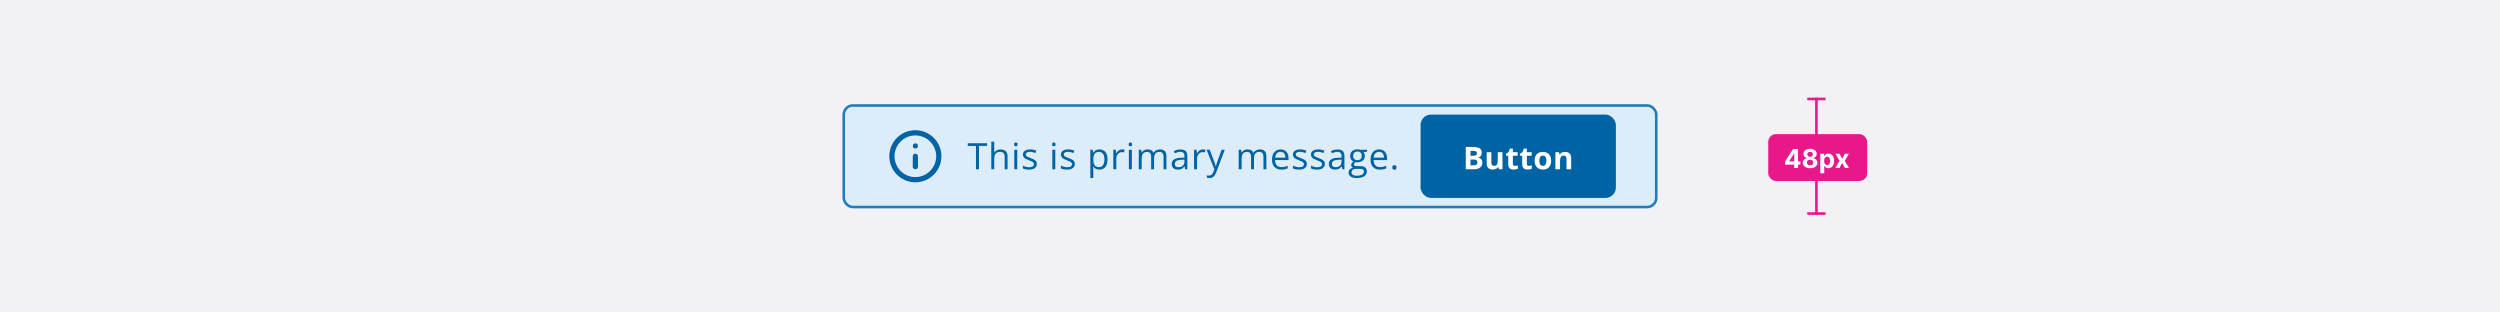<svg width="960" height="120" viewBox="0 0 960 120" fill="none" xmlns="http://www.w3.org/2000/svg">
<rect x="0" y="0" width="960" height="120" fill="#333333" stroke="none"/>
<g clip-path="url(#clip0_296_60084)">
<rect width="960" height="120" fill="#F1F1F6"/>
<rect x="324" y="40.5" width="312" height="39" rx="3.5" fill="#DCEDF9"/>
<path d="M351.5 57.03C352.05 57.03 352.5 56.58 352.5 56.03C352.5 55.48 352.05 55.03 351.5 55.03C350.95 55.03 350.5 55.48 350.5 56.03C350.5 56.58 350.95 57.03 351.5 57.03ZM351.5 70C357.02 70 361.5 65.52 361.5 60C361.5 54.48 357.02 50 351.5 50C345.98 50 341.5 54.48 341.5 60C341.5 65.52 345.98 70 351.5 70ZM351.5 52C355.91 52 359.5 55.59 359.5 60C359.5 64.41 355.91 68 351.5 68C347.09 68 343.5 64.41 343.5 60C343.5 55.59 347.09 52 351.5 52ZM351.5 65C352.05 65 352.5 64.55 352.5 64V60C352.5 59.45 352.05 59 351.5 59C350.95 59 350.5 59.45 350.5 60V64C350.5 64.55 350.95 65 351.5 65Z" fill="#0063A3"/>
<path d="M375.937 65H374.768V56.031H371.623V55.006H379.067V56.031H375.937V65ZM381.792 54.363V57.542C381.792 57.724 381.787 57.909 381.778 58.096C381.769 58.278 381.753 58.447 381.73 58.602H381.806C381.961 58.337 382.157 58.116 382.394 57.938C382.635 57.756 382.909 57.62 383.214 57.528C383.519 57.433 383.843 57.385 384.185 57.385C384.786 57.385 385.287 57.48 385.688 57.672C386.094 57.863 386.397 58.16 386.598 58.56C386.803 58.962 386.905 59.481 386.905 60.119V65H385.784V60.194C385.784 59.57 385.641 59.103 385.354 58.793C385.071 58.483 384.636 58.328 384.048 58.328C383.492 58.328 383.048 58.435 382.715 58.649C382.387 58.859 382.15 59.169 382.004 59.579C381.863 59.989 381.792 60.491 381.792 61.083V65H380.657V54.363H381.792ZM390.628 57.508V65H389.493V57.508H390.628ZM390.074 54.705C390.261 54.705 390.421 54.767 390.553 54.89C390.689 55.008 390.758 55.195 390.758 55.45C390.758 55.701 390.689 55.888 390.553 56.011C390.421 56.134 390.261 56.195 390.074 56.195C389.878 56.195 389.714 56.134 389.582 56.011C389.454 55.888 389.391 55.701 389.391 55.45C389.391 55.195 389.454 55.008 389.582 54.89C389.714 54.767 389.878 54.705 390.074 54.705ZM398.131 62.949C398.131 63.428 398.01 63.831 397.769 64.159C397.532 64.483 397.19 64.727 396.743 64.891C396.301 65.055 395.772 65.137 395.157 65.137C394.633 65.137 394.18 65.096 393.797 65.014C393.414 64.932 393.079 64.815 392.792 64.665V63.619C393.097 63.77 393.462 63.906 393.886 64.029C394.31 64.152 394.743 64.214 395.185 64.214C395.832 64.214 396.301 64.109 396.593 63.899C396.884 63.69 397.03 63.405 397.03 63.045C397.03 62.84 396.971 62.66 396.853 62.505C396.739 62.345 396.545 62.193 396.271 62.047C395.998 61.897 395.62 61.732 395.137 61.555C394.658 61.372 394.243 61.192 393.893 61.015C393.546 60.832 393.277 60.611 393.086 60.352C392.899 60.092 392.806 59.755 392.806 59.34C392.806 58.706 393.061 58.221 393.571 57.884C394.086 57.542 394.761 57.371 395.595 57.371C396.046 57.371 396.467 57.417 396.859 57.508C397.256 57.594 397.625 57.713 397.967 57.863L397.584 58.773C397.274 58.64 396.944 58.529 396.593 58.438C396.242 58.346 395.884 58.301 395.52 58.301C394.995 58.301 394.592 58.387 394.31 58.56C394.032 58.734 393.893 58.971 393.893 59.272C393.893 59.504 393.956 59.695 394.084 59.846C394.216 59.996 394.426 60.137 394.713 60.27C395 60.402 395.378 60.557 395.848 60.734C396.317 60.908 396.723 61.088 397.064 61.274C397.406 61.457 397.668 61.68 397.851 61.944C398.037 62.204 398.131 62.539 398.131 62.949ZM405.228 57.508V65H404.093V57.508H405.228ZM404.674 54.705C404.861 54.705 405.02 54.767 405.152 54.89C405.289 55.008 405.357 55.195 405.357 55.45C405.357 55.701 405.289 55.888 405.152 56.011C405.02 56.134 404.861 56.195 404.674 56.195C404.478 56.195 404.314 56.134 404.182 56.011C404.054 55.888 403.99 55.701 403.99 55.45C403.99 55.195 404.054 55.008 404.182 54.89C404.314 54.767 404.478 54.705 404.674 54.705ZM412.73 62.949C412.73 63.428 412.61 63.831 412.368 64.159C412.131 64.483 411.789 64.727 411.343 64.891C410.901 65.055 410.372 65.137 409.757 65.137C409.233 65.137 408.779 65.096 408.396 65.014C408.014 64.932 407.679 64.815 407.392 64.665V63.619C407.697 63.77 408.062 63.906 408.485 64.029C408.909 64.152 409.342 64.214 409.784 64.214C410.431 64.214 410.901 64.109 411.192 63.899C411.484 63.69 411.63 63.405 411.63 63.045C411.63 62.84 411.571 62.66 411.452 62.505C411.338 62.345 411.145 62.193 410.871 62.047C410.598 61.897 410.219 61.732 409.736 61.555C409.258 61.372 408.843 61.192 408.492 61.015C408.146 60.832 407.877 60.611 407.686 60.352C407.499 60.092 407.405 59.755 407.405 59.34C407.405 58.706 407.66 58.221 408.171 57.884C408.686 57.542 409.36 57.371 410.194 57.371C410.646 57.371 411.067 57.417 411.459 57.508C411.855 57.594 412.225 57.713 412.566 57.863L412.184 58.773C411.874 58.64 411.543 58.529 411.192 58.438C410.841 58.346 410.484 58.301 410.119 58.301C409.595 58.301 409.192 58.387 408.909 58.56C408.631 58.734 408.492 58.971 408.492 59.272C408.492 59.504 408.556 59.695 408.684 59.846C408.816 59.996 409.025 60.137 409.312 60.27C409.6 60.402 409.978 60.557 410.447 60.734C410.917 60.908 411.322 61.088 411.664 61.274C412.006 61.457 412.268 61.68 412.45 61.944C412.637 62.204 412.73 62.539 412.73 62.949ZM422.213 57.371C423.147 57.371 423.892 57.692 424.448 58.335C425.004 58.977 425.282 59.944 425.282 61.233C425.282 62.086 425.155 62.801 424.899 63.38C424.644 63.959 424.284 64.396 423.819 64.692C423.359 64.989 422.814 65.137 422.186 65.137C421.789 65.137 421.44 65.084 421.14 64.98C420.839 64.875 420.581 64.733 420.367 64.556C420.153 64.378 419.975 64.184 419.834 63.975H419.752C419.766 64.152 419.782 64.367 419.8 64.617C419.823 64.868 419.834 65.087 419.834 65.273V68.35H418.692V57.508H419.629L419.779 58.615H419.834C419.98 58.387 420.158 58.18 420.367 57.993C420.577 57.802 420.832 57.651 421.133 57.542C421.438 57.428 421.798 57.371 422.213 57.371ZM422.015 58.328C421.495 58.328 421.076 58.428 420.757 58.629C420.442 58.829 420.212 59.13 420.066 59.531C419.921 59.928 419.843 60.427 419.834 61.028V61.247C419.834 61.88 419.902 62.416 420.039 62.853C420.18 63.291 420.41 63.624 420.729 63.852C421.053 64.079 421.486 64.193 422.028 64.193C422.493 64.193 422.881 64.068 423.19 63.817C423.5 63.567 423.73 63.218 423.881 62.772C424.036 62.32 424.113 61.803 424.113 61.22C424.113 60.336 423.94 59.634 423.594 59.114C423.252 58.59 422.726 58.328 422.015 58.328ZM430.919 57.371C431.069 57.371 431.227 57.38 431.391 57.398C431.555 57.412 431.701 57.433 431.828 57.46L431.685 58.513C431.562 58.481 431.425 58.456 431.274 58.438C431.124 58.419 430.983 58.41 430.851 58.41C430.55 58.41 430.265 58.472 429.996 58.595C429.732 58.713 429.499 58.886 429.299 59.114C429.098 59.338 428.941 59.609 428.827 59.928C428.713 60.242 428.656 60.593 428.656 60.98V65H427.515V57.508H428.458L428.581 58.889H428.629C428.784 58.611 428.971 58.358 429.189 58.13C429.408 57.898 429.661 57.713 429.948 57.576C430.24 57.44 430.563 57.371 430.919 57.371ZM434.628 57.508V65H433.493V57.508H434.628ZM434.074 54.705C434.261 54.705 434.421 54.767 434.553 54.89C434.689 55.008 434.758 55.195 434.758 55.45C434.758 55.701 434.689 55.888 434.553 56.011C434.421 56.134 434.261 56.195 434.074 56.195C433.878 56.195 433.714 56.134 433.582 56.011C433.454 55.888 433.391 55.701 433.391 55.45C433.391 55.195 433.454 55.008 433.582 54.89C433.714 54.767 433.878 54.705 434.074 54.705ZM445.419 57.371C446.244 57.371 446.866 57.588 447.285 58.02C447.704 58.449 447.914 59.139 447.914 60.092V65H446.793V60.147C446.793 59.54 446.661 59.087 446.396 58.786C446.137 58.481 445.749 58.328 445.234 58.328C444.51 58.328 443.983 58.538 443.655 58.957C443.327 59.376 443.163 59.994 443.163 60.81V65H442.035V60.147C442.035 59.741 441.976 59.404 441.857 59.135C441.743 58.866 441.57 58.665 441.338 58.533C441.11 58.397 440.821 58.328 440.47 58.328C439.973 58.328 439.574 58.431 439.273 58.636C438.973 58.841 438.754 59.146 438.617 59.552C438.485 59.953 438.419 60.447 438.419 61.035V65H437.284V57.508H438.2L438.371 58.567H438.433C438.583 58.308 438.772 58.089 439 57.911C439.228 57.733 439.483 57.599 439.766 57.508C440.048 57.417 440.349 57.371 440.668 57.371C441.238 57.371 441.714 57.478 442.097 57.692C442.484 57.902 442.764 58.223 442.938 58.656H442.999C443.245 58.223 443.582 57.902 444.011 57.692C444.439 57.478 444.909 57.371 445.419 57.371ZM453.298 57.385C454.191 57.385 454.854 57.585 455.287 57.986C455.72 58.387 455.937 59.028 455.937 59.907V65H455.109L454.891 63.893H454.836C454.626 64.166 454.408 64.396 454.18 64.583C453.952 64.765 453.688 64.904 453.387 65C453.09 65.091 452.726 65.137 452.293 65.137C451.837 65.137 451.432 65.057 451.076 64.897C450.725 64.738 450.447 64.496 450.242 64.173C450.042 63.849 449.941 63.439 449.941 62.942C449.941 62.195 450.238 61.621 450.83 61.22C451.423 60.819 452.325 60.6 453.537 60.563L454.829 60.509V60.051C454.829 59.404 454.69 58.95 454.412 58.69C454.134 58.431 453.742 58.301 453.236 58.301C452.844 58.301 452.471 58.358 452.115 58.472C451.76 58.586 451.423 58.72 451.104 58.875L450.755 58.014C451.092 57.84 451.479 57.692 451.917 57.569C452.354 57.446 452.815 57.385 453.298 57.385ZM454.815 61.309L453.674 61.356C452.74 61.393 452.081 61.546 451.698 61.815C451.315 62.083 451.124 62.464 451.124 62.956C451.124 63.384 451.254 63.701 451.514 63.906C451.773 64.111 452.118 64.214 452.546 64.214C453.211 64.214 453.756 64.029 454.18 63.66C454.604 63.291 454.815 62.737 454.815 61.999V61.309ZM461.929 57.371C462.079 57.371 462.236 57.38 462.4 57.398C462.564 57.412 462.71 57.433 462.838 57.46L462.694 58.513C462.571 58.481 462.435 58.456 462.284 58.438C462.134 58.419 461.993 58.41 461.86 58.41C461.56 58.41 461.275 58.472 461.006 58.595C460.742 58.713 460.509 58.886 460.309 59.114C460.108 59.338 459.951 59.609 459.837 59.928C459.723 60.242 459.666 60.593 459.666 60.98V65H458.524V57.508H459.468L459.591 58.889H459.639C459.794 58.611 459.98 58.358 460.199 58.13C460.418 57.898 460.671 57.713 460.958 57.576C461.25 57.44 461.573 57.371 461.929 57.371ZM463.32 57.508H464.537L466.191 61.855C466.287 62.111 466.376 62.357 466.458 62.594C466.54 62.826 466.613 63.05 466.677 63.264C466.741 63.478 466.791 63.685 466.827 63.886H466.875C466.939 63.658 467.03 63.359 467.148 62.99C467.267 62.617 467.395 62.236 467.531 61.849L469.097 57.508H470.32L467.06 66.101C466.886 66.561 466.684 66.962 466.451 67.304C466.223 67.645 465.945 67.908 465.617 68.09C465.289 68.277 464.893 68.37 464.428 68.37C464.214 68.37 464.024 68.356 463.86 68.329C463.696 68.306 463.555 68.279 463.437 68.247V67.338C463.537 67.361 463.658 67.381 463.799 67.399C463.945 67.418 464.095 67.427 464.25 67.427C464.533 67.427 464.776 67.372 464.981 67.263C465.191 67.158 465.371 67.003 465.521 66.798C465.672 66.593 465.802 66.349 465.911 66.066L466.321 65.014L463.32 57.508ZM483.788 57.371C484.613 57.371 485.235 57.588 485.654 58.02C486.074 58.449 486.283 59.139 486.283 60.092V65H485.162V60.147C485.162 59.54 485.03 59.087 484.766 58.786C484.506 58.481 484.118 58.328 483.604 58.328C482.879 58.328 482.353 58.538 482.024 58.957C481.696 59.376 481.532 59.994 481.532 60.81V65H480.404V60.147C480.404 59.741 480.345 59.404 480.227 59.135C480.113 58.866 479.939 58.665 479.707 58.533C479.479 58.397 479.19 58.328 478.839 58.328C478.342 58.328 477.943 58.431 477.643 58.636C477.342 58.841 477.123 59.146 476.986 59.552C476.854 59.953 476.788 60.447 476.788 61.035V65H475.653V57.508H476.569L476.74 58.567H476.802C476.952 58.308 477.141 58.089 477.369 57.911C477.597 57.733 477.852 57.599 478.135 57.508C478.417 57.417 478.718 57.371 479.037 57.371C479.607 57.371 480.083 57.478 480.466 57.692C480.853 57.902 481.133 58.223 481.307 58.656H481.368C481.614 58.223 481.951 57.902 482.38 57.692C482.808 57.478 483.278 57.371 483.788 57.371ZM491.749 57.371C492.387 57.371 492.934 57.512 493.39 57.795C493.845 58.078 494.194 58.474 494.436 58.984C494.677 59.49 494.798 60.083 494.798 60.762V61.466H489.623C489.637 62.345 489.855 63.015 490.279 63.476C490.703 63.936 491.3 64.166 492.07 64.166C492.544 64.166 492.964 64.123 493.328 64.036C493.693 63.95 494.071 63.822 494.463 63.653V64.651C494.085 64.82 493.709 64.943 493.335 65.02C492.966 65.098 492.528 65.137 492.022 65.137C491.302 65.137 490.674 64.991 490.136 64.699C489.603 64.403 489.188 63.97 488.892 63.4C488.595 62.831 488.447 62.133 488.447 61.309C488.447 60.502 488.582 59.805 488.851 59.217C489.124 58.624 489.507 58.169 489.999 57.85C490.496 57.531 491.079 57.371 491.749 57.371ZM491.735 58.301C491.129 58.301 490.646 58.499 490.286 58.895C489.926 59.292 489.712 59.846 489.644 60.557H493.608C493.604 60.11 493.533 59.718 493.396 59.381C493.264 59.039 493.062 58.775 492.788 58.588C492.515 58.397 492.164 58.301 491.735 58.301ZM501.822 62.949C501.822 63.428 501.701 63.831 501.46 64.159C501.223 64.483 500.881 64.727 500.435 64.891C499.993 65.055 499.464 65.137 498.849 65.137C498.325 65.137 497.871 65.096 497.488 65.014C497.105 64.932 496.771 64.815 496.483 64.665V63.619C496.789 63.77 497.153 63.906 497.577 64.029C498.001 64.152 498.434 64.214 498.876 64.214C499.523 64.214 499.993 64.109 500.284 63.899C500.576 63.69 500.722 63.405 500.722 63.045C500.722 62.84 500.662 62.66 500.544 62.505C500.43 62.345 500.236 62.193 499.963 62.047C499.689 61.897 499.311 61.732 498.828 61.555C498.35 61.372 497.935 61.192 497.584 61.015C497.238 60.832 496.969 60.611 496.777 60.352C496.59 60.092 496.497 59.755 496.497 59.34C496.497 58.706 496.752 58.221 497.263 57.884C497.778 57.542 498.452 57.371 499.286 57.371C499.737 57.371 500.159 57.417 500.551 57.508C500.947 57.594 501.316 57.713 501.658 57.863L501.275 58.773C500.965 58.64 500.635 58.529 500.284 58.438C499.933 58.346 499.576 58.301 499.211 58.301C498.687 58.301 498.284 58.387 498.001 58.56C497.723 58.734 497.584 58.971 497.584 59.272C497.584 59.504 497.648 59.695 497.775 59.846C497.908 59.996 498.117 60.137 498.404 60.27C498.691 60.402 499.07 60.557 499.539 60.734C500.008 60.908 500.414 61.088 500.756 61.274C501.098 61.457 501.36 61.68 501.542 61.944C501.729 62.204 501.822 62.539 501.822 62.949ZM508.744 62.949C508.744 63.428 508.623 63.831 508.382 64.159C508.145 64.483 507.803 64.727 507.356 64.891C506.914 65.055 506.386 65.137 505.771 65.137C505.246 65.137 504.793 65.096 504.41 65.014C504.027 64.932 503.692 64.815 503.405 64.665V63.619C503.711 63.77 504.075 63.906 504.499 64.029C504.923 64.152 505.356 64.214 505.798 64.214C506.445 64.214 506.914 64.109 507.206 63.899C507.498 63.69 507.644 63.405 507.644 63.045C507.644 62.84 507.584 62.66 507.466 62.505C507.352 62.345 507.158 62.193 506.885 62.047C506.611 61.897 506.233 61.732 505.75 61.555C505.271 61.372 504.857 61.192 504.506 61.015C504.16 60.832 503.891 60.611 503.699 60.352C503.512 60.092 503.419 59.755 503.419 59.34C503.419 58.706 503.674 58.221 504.185 57.884C504.7 57.542 505.374 57.371 506.208 57.371C506.659 57.371 507.081 57.417 507.473 57.508C507.869 57.594 508.238 57.713 508.58 57.863L508.197 58.773C507.887 58.64 507.557 58.529 507.206 58.438C506.855 58.346 506.497 58.301 506.133 58.301C505.609 58.301 505.205 58.387 504.923 58.56C504.645 58.734 504.506 58.971 504.506 59.272C504.506 59.504 504.57 59.695 504.697 59.846C504.829 59.996 505.039 60.137 505.326 60.27C505.613 60.402 505.992 60.557 506.461 60.734C506.93 60.908 507.336 61.088 507.678 61.274C508.02 61.457 508.282 61.68 508.464 61.944C508.651 62.204 508.744 62.539 508.744 62.949ZM513.622 57.385C514.515 57.385 515.178 57.585 515.611 57.986C516.044 58.387 516.261 59.028 516.261 59.907V65H515.434L515.215 63.893H515.16C514.951 64.166 514.732 64.396 514.504 64.583C514.276 64.765 514.012 64.904 513.711 65C513.415 65.091 513.05 65.137 512.617 65.137C512.161 65.137 511.756 65.057 511.4 64.897C511.049 64.738 510.771 64.496 510.566 64.173C510.366 63.849 510.266 63.439 510.266 62.942C510.266 62.195 510.562 61.621 511.154 61.22C511.747 60.819 512.649 60.6 513.861 60.563L515.153 60.509V60.051C515.153 59.404 515.014 58.95 514.736 58.69C514.458 58.431 514.066 58.301 513.561 58.301C513.169 58.301 512.795 58.358 512.439 58.472C512.084 58.586 511.747 58.72 511.428 58.875L511.079 58.014C511.416 57.84 511.804 57.692 512.241 57.569C512.679 57.446 513.139 57.385 513.622 57.385ZM515.14 61.309L513.998 61.356C513.064 61.393 512.405 61.546 512.022 61.815C511.64 62.083 511.448 62.464 511.448 62.956C511.448 63.384 511.578 63.701 511.838 63.906C512.098 64.111 512.442 64.214 512.87 64.214C513.535 64.214 514.08 64.029 514.504 63.66C514.928 63.291 515.14 62.737 515.14 61.999V61.309ZM520.94 68.363C519.956 68.363 519.197 68.179 518.664 67.81C518.131 67.445 517.864 66.932 517.864 66.272C517.864 65.802 518.012 65.401 518.309 65.068C518.609 64.736 519.024 64.515 519.553 64.405C519.357 64.314 519.188 64.177 519.047 63.995C518.91 63.813 518.842 63.603 518.842 63.366C518.842 63.093 518.917 62.853 519.067 62.648C519.222 62.439 519.457 62.238 519.771 62.047C519.38 61.887 519.061 61.618 518.814 61.24C518.573 60.857 518.452 60.413 518.452 59.907C518.452 59.37 518.564 58.911 518.787 58.533C519.01 58.15 519.334 57.859 519.758 57.658C520.182 57.458 520.694 57.357 521.296 57.357C521.428 57.357 521.56 57.364 521.692 57.378C521.829 57.387 521.959 57.403 522.082 57.426C522.205 57.444 522.312 57.467 522.403 57.494H524.974V58.226L523.593 58.397C523.729 58.574 523.843 58.788 523.935 59.039C524.026 59.29 524.071 59.568 524.071 59.873C524.071 60.62 523.818 61.215 523.312 61.657C522.807 62.095 522.112 62.313 521.228 62.313C521.018 62.313 520.804 62.295 520.585 62.259C520.362 62.382 520.191 62.519 520.072 62.669C519.958 62.819 519.901 62.992 519.901 63.188C519.901 63.334 519.945 63.45 520.031 63.537C520.122 63.624 520.252 63.688 520.421 63.728C520.59 63.765 520.792 63.783 521.029 63.783H522.349C523.164 63.783 523.789 63.954 524.222 64.296C524.659 64.638 524.878 65.137 524.878 65.793C524.878 66.622 524.541 67.258 523.866 67.7C523.192 68.142 522.216 68.363 520.94 68.363ZM520.975 67.475C521.594 67.475 522.107 67.411 522.513 67.283C522.923 67.16 523.228 66.98 523.429 66.743C523.634 66.511 523.736 66.233 523.736 65.909C523.736 65.608 523.668 65.38 523.531 65.226C523.395 65.075 523.194 64.975 522.93 64.925C522.665 64.87 522.342 64.843 521.959 64.843H520.66C520.323 64.843 520.029 64.895 519.778 65C519.528 65.105 519.334 65.26 519.197 65.465C519.065 65.67 518.999 65.925 518.999 66.231C518.999 66.636 519.17 66.944 519.512 67.153C519.854 67.368 520.341 67.475 520.975 67.475ZM521.269 61.486C521.811 61.486 522.219 61.35 522.492 61.076C522.766 60.803 522.902 60.404 522.902 59.88C522.902 59.319 522.763 58.9 522.485 58.622C522.207 58.34 521.797 58.198 521.255 58.198C520.735 58.198 520.334 58.344 520.052 58.636C519.774 58.923 519.635 59.344 519.635 59.9C519.635 60.411 519.776 60.803 520.059 61.076C520.341 61.35 520.744 61.486 521.269 61.486ZM529.585 57.371C530.223 57.371 530.77 57.512 531.226 57.795C531.681 58.078 532.03 58.474 532.271 58.984C532.513 59.49 532.634 60.083 532.634 60.762V61.466H527.459C527.473 62.345 527.691 63.015 528.115 63.476C528.539 63.936 529.136 64.166 529.906 64.166C530.38 64.166 530.799 64.123 531.164 64.036C531.529 63.95 531.907 63.822 532.299 63.653V64.651C531.921 64.82 531.545 64.943 531.171 65.02C530.802 65.098 530.364 65.137 529.858 65.137C529.138 65.137 528.509 64.991 527.972 64.699C527.438 64.403 527.024 63.97 526.728 63.4C526.431 62.831 526.283 62.133 526.283 61.309C526.283 60.502 526.418 59.805 526.687 59.217C526.96 58.624 527.343 58.169 527.835 57.85C528.332 57.531 528.915 57.371 529.585 57.371ZM529.571 58.301C528.965 58.301 528.482 58.499 528.122 58.895C527.762 59.292 527.548 59.846 527.479 60.557H531.444C531.44 60.11 531.369 59.718 531.232 59.381C531.1 59.039 530.897 58.775 530.624 58.588C530.351 58.397 530 58.301 529.571 58.301ZM534.641 64.289C534.641 63.97 534.718 63.745 534.873 63.612C535.028 63.476 535.217 63.407 535.44 63.407C535.673 63.407 535.869 63.476 536.028 63.612C536.188 63.745 536.268 63.97 536.268 64.289C536.268 64.603 536.188 64.834 536.028 64.98C535.869 65.121 535.673 65.191 535.44 65.191C535.217 65.191 535.028 65.121 534.873 64.98C534.718 64.834 534.641 64.603 534.641 64.289Z" fill="#0063A3"/>
<rect x="545.5" y="44" width="75" height="32" rx="4" fill="#0063A3"/>
<path d="M562.855 56.434H565.521C566.662 56.434 567.525 56.594 568.111 56.914C568.697 57.234 568.99 57.797 568.99 58.602C568.99 58.926 568.938 59.219 568.832 59.48C568.73 59.742 568.582 59.957 568.387 60.125C568.191 60.293 567.953 60.402 567.672 60.453V60.512C567.957 60.57 568.215 60.672 568.445 60.816C568.676 60.957 568.859 61.164 568.996 61.438C569.137 61.707 569.207 62.066 569.207 62.516C569.207 63.035 569.08 63.48 568.826 63.852C568.572 64.223 568.209 64.508 567.736 64.707C567.268 64.902 566.709 65 566.061 65H562.855V56.434ZM564.672 59.826H565.727C566.254 59.826 566.619 59.744 566.822 59.58C567.025 59.412 567.127 59.166 567.127 58.842C567.127 58.514 567.006 58.279 566.764 58.139C566.525 57.994 566.146 57.922 565.627 57.922H564.672V59.826ZM564.672 61.268V63.5H565.855C566.402 63.5 566.783 63.395 566.998 63.184C567.213 62.973 567.32 62.69 567.32 62.334C567.32 62.123 567.273 61.938 567.18 61.777C567.086 61.617 566.928 61.492 566.705 61.402C566.486 61.312 566.184 61.268 565.797 61.268H564.672ZM576.939 58.449V65H575.568L575.328 64.162H575.234C575.093 64.385 574.918 64.566 574.707 64.707C574.496 64.848 574.263 64.951 574.009 65.018C573.755 65.084 573.492 65.117 573.218 65.117C572.75 65.117 572.341 65.035 571.994 64.871C571.646 64.703 571.375 64.443 571.179 64.092C570.988 63.74 570.892 63.283 570.892 62.721V58.449H572.679V62.275C572.679 62.744 572.763 63.098 572.931 63.336C573.099 63.574 573.367 63.693 573.734 63.693C574.097 63.693 574.382 63.611 574.589 63.447C574.796 63.279 574.941 63.035 575.023 62.715C575.109 62.391 575.152 61.996 575.152 61.531V58.449H576.939ZM581.724 63.693C581.919 63.693 582.109 63.674 582.292 63.635C582.48 63.596 582.665 63.547 582.849 63.488V64.818C582.657 64.904 582.419 64.975 582.134 65.029C581.853 65.088 581.544 65.117 581.208 65.117C580.818 65.117 580.466 65.055 580.154 64.93C579.845 64.801 579.601 64.58 579.421 64.268C579.245 63.951 579.157 63.512 579.157 62.949V59.791H578.302V59.035L579.286 58.438L579.802 57.055H580.945V58.449H582.779V59.791H580.945V62.949C580.945 63.199 581.015 63.387 581.155 63.512C581.3 63.633 581.489 63.693 581.724 63.693ZM587.089 63.693C587.284 63.693 587.473 63.674 587.657 63.635C587.845 63.596 588.03 63.547 588.214 63.488V64.818C588.022 64.904 587.784 64.975 587.499 65.029C587.218 65.088 586.909 65.117 586.573 65.117C586.182 65.117 585.831 65.055 585.518 64.93C585.21 64.801 584.966 64.58 584.786 64.268C584.61 63.951 584.522 63.512 584.522 62.949V59.791H583.667V59.035L584.651 58.438L585.167 57.055H586.309V58.449H588.143V59.791H586.309V62.949C586.309 63.199 586.38 63.387 586.52 63.512C586.665 63.633 586.854 63.693 587.089 63.693ZM595.647 61.713C595.647 62.26 595.573 62.744 595.424 63.166C595.28 63.588 595.067 63.945 594.786 64.238C594.508 64.527 594.172 64.746 593.778 64.894C593.387 65.043 592.946 65.117 592.454 65.117C591.993 65.117 591.569 65.043 591.182 64.894C590.799 64.746 590.465 64.527 590.18 64.238C589.899 63.945 589.68 63.588 589.524 63.166C589.371 62.744 589.295 62.26 589.295 61.713C589.295 60.986 589.424 60.371 589.682 59.867C589.94 59.363 590.307 58.98 590.784 58.719C591.26 58.457 591.829 58.326 592.489 58.326C593.102 58.326 593.645 58.457 594.118 58.719C594.594 58.98 594.967 59.363 595.237 59.867C595.51 60.371 595.647 60.986 595.647 61.713ZM591.118 61.713C591.118 62.143 591.164 62.504 591.258 62.797C591.352 63.09 591.498 63.31 591.698 63.459C591.897 63.607 592.157 63.682 592.477 63.682C592.793 63.682 593.049 63.607 593.245 63.459C593.444 63.31 593.588 63.09 593.678 62.797C593.772 62.504 593.819 62.143 593.819 61.713C593.819 61.279 593.772 60.92 593.678 60.635C593.588 60.346 593.444 60.129 593.245 59.984C593.045 59.84 592.786 59.768 592.465 59.768C591.993 59.768 591.649 59.93 591.434 60.254C591.223 60.578 591.118 61.065 591.118 61.713ZM600.994 58.326C601.693 58.326 602.256 58.518 602.682 58.9C603.107 59.279 603.32 59.889 603.32 60.728V65H601.533V61.174C601.533 60.705 601.447 60.352 601.275 60.113C601.107 59.875 600.842 59.756 600.479 59.756C599.932 59.756 599.559 59.941 599.359 60.312C599.16 60.684 599.061 61.219 599.061 61.918V65H597.273V58.449H598.639L598.879 59.287H598.979C599.119 59.06 599.293 58.877 599.5 58.736C599.711 58.596 599.943 58.492 600.197 58.426C600.455 58.359 600.721 58.326 600.994 58.326Z" fill="white"/>
<rect x="324" y="40.5" width="312" height="39" rx="3.5" stroke="#217CBB"/>
<path d="M697.5 37.5V82.5" stroke="#E8178A"/>
<rect x="679" y="51.5" width="38" height="18" rx="3" fill="#E8178A"/>
<path d="M685.479 63.222V62.011L688.516 57.227H689.56V58.903H688.942L687.028 61.932V61.989H691.342V63.222H685.479ZM688.97 64.5V62.852L688.999 62.316V57.227H690.44V64.5H688.97ZM695.08 64.599C694.533 64.599 694.047 64.511 693.62 64.333C693.197 64.153 692.864 63.908 692.623 63.598C692.381 63.288 692.26 62.936 692.26 62.543C692.26 62.24 692.329 61.962 692.466 61.709C692.606 61.453 692.795 61.241 693.034 61.073C693.274 60.903 693.541 60.794 693.837 60.746V60.697C693.449 60.619 693.134 60.43 692.892 60.132C692.651 59.831 692.53 59.482 692.53 59.084C692.53 58.708 692.64 58.373 692.86 58.08C693.081 57.784 693.382 57.552 693.766 57.383C694.152 57.213 694.59 57.128 695.08 57.128C695.57 57.128 696.007 57.213 696.39 57.383C696.776 57.554 697.079 57.787 697.299 58.083C697.52 58.377 697.631 58.711 697.633 59.084C697.631 59.485 697.508 59.834 697.264 60.132C697.02 60.43 696.708 60.619 696.326 60.697V60.746C696.618 60.794 696.882 60.903 697.118 61.073C697.357 61.241 697.547 61.453 697.686 61.709C697.828 61.962 697.901 62.24 697.903 62.543C697.901 62.936 697.779 63.288 697.537 63.598C697.296 63.908 696.962 64.153 696.536 64.333C696.112 64.511 695.627 64.599 695.08 64.599ZM695.08 63.47C695.324 63.47 695.537 63.426 695.719 63.339C695.901 63.249 696.043 63.126 696.145 62.969C696.249 62.811 696.301 62.629 696.301 62.423C696.301 62.212 696.248 62.026 696.142 61.865C696.035 61.702 695.891 61.574 695.708 61.481C695.526 61.387 695.317 61.34 695.08 61.34C694.846 61.34 694.636 61.387 694.451 61.481C694.267 61.574 694.121 61.702 694.015 61.865C693.91 62.026 693.858 62.212 693.858 62.423C693.858 62.629 693.909 62.811 694.011 62.969C694.113 63.126 694.256 63.249 694.441 63.339C694.625 63.426 694.838 63.47 695.08 63.47ZM695.08 60.221C695.283 60.221 695.465 60.179 695.623 60.097C695.782 60.014 695.906 59.899 695.996 59.752C696.086 59.605 696.131 59.436 696.131 59.244C696.131 59.055 696.086 58.889 695.996 58.747C695.906 58.603 695.783 58.49 695.627 58.41C695.471 58.327 695.288 58.285 695.08 58.285C694.874 58.285 694.692 58.327 694.533 58.41C694.374 58.49 694.25 58.603 694.16 58.747C694.073 58.889 694.029 59.055 694.029 59.244C694.029 59.436 694.074 59.605 694.164 59.752C694.254 59.899 694.378 60.014 694.537 60.097C694.695 60.179 694.876 60.221 695.08 60.221ZM698.992 66.546V59.045H700.484V59.962H700.551C700.618 59.815 700.713 59.666 700.839 59.514C700.967 59.36 701.133 59.233 701.336 59.131C701.542 59.026 701.798 58.974 702.103 58.974C702.501 58.974 702.868 59.079 703.204 59.287C703.54 59.493 703.809 59.804 704.01 60.221C704.211 60.635 704.312 61.155 704.312 61.78C704.312 62.388 704.214 62.902 704.017 63.321C703.823 63.738 703.558 64.054 703.222 64.269C702.888 64.482 702.514 64.589 702.1 64.589C701.806 64.589 701.556 64.54 701.35 64.443C701.147 64.346 700.98 64.224 700.85 64.077C700.719 63.928 700.62 63.778 700.551 63.626H700.505V66.546H698.992ZM700.473 61.773C700.473 62.097 700.518 62.38 700.608 62.621C700.698 62.863 700.828 63.051 700.999 63.186C701.169 63.319 701.376 63.385 701.62 63.385C701.866 63.385 702.075 63.318 702.245 63.182C702.416 63.045 702.545 62.856 702.632 62.614C702.722 62.37 702.767 62.09 702.767 61.773C702.767 61.458 702.723 61.181 702.636 60.942C702.548 60.703 702.419 60.516 702.249 60.381C702.078 60.246 701.869 60.178 701.62 60.178C701.374 60.178 701.166 60.243 700.995 60.374C700.827 60.504 700.698 60.688 700.608 60.928C700.518 61.167 700.473 61.448 700.473 61.773ZM706.389 59.045L707.391 60.952L708.417 59.045H709.969L708.389 61.773L710.012 64.5H708.467L707.391 62.614L706.333 64.5H704.77L706.389 61.773L704.827 59.045H706.389Z" fill="white"/>
<line x1="694" y1="38" x2="701" y2="38" stroke="#E8178A"/>
<line x1="694" y1="82" x2="701" y2="82" stroke="#E8178A"/>
</g>
<defs>
<clipPath id="clip0_296_60084">
<rect width="960" height="120" fill="white"/>
</clipPath>
</defs>
</svg>
